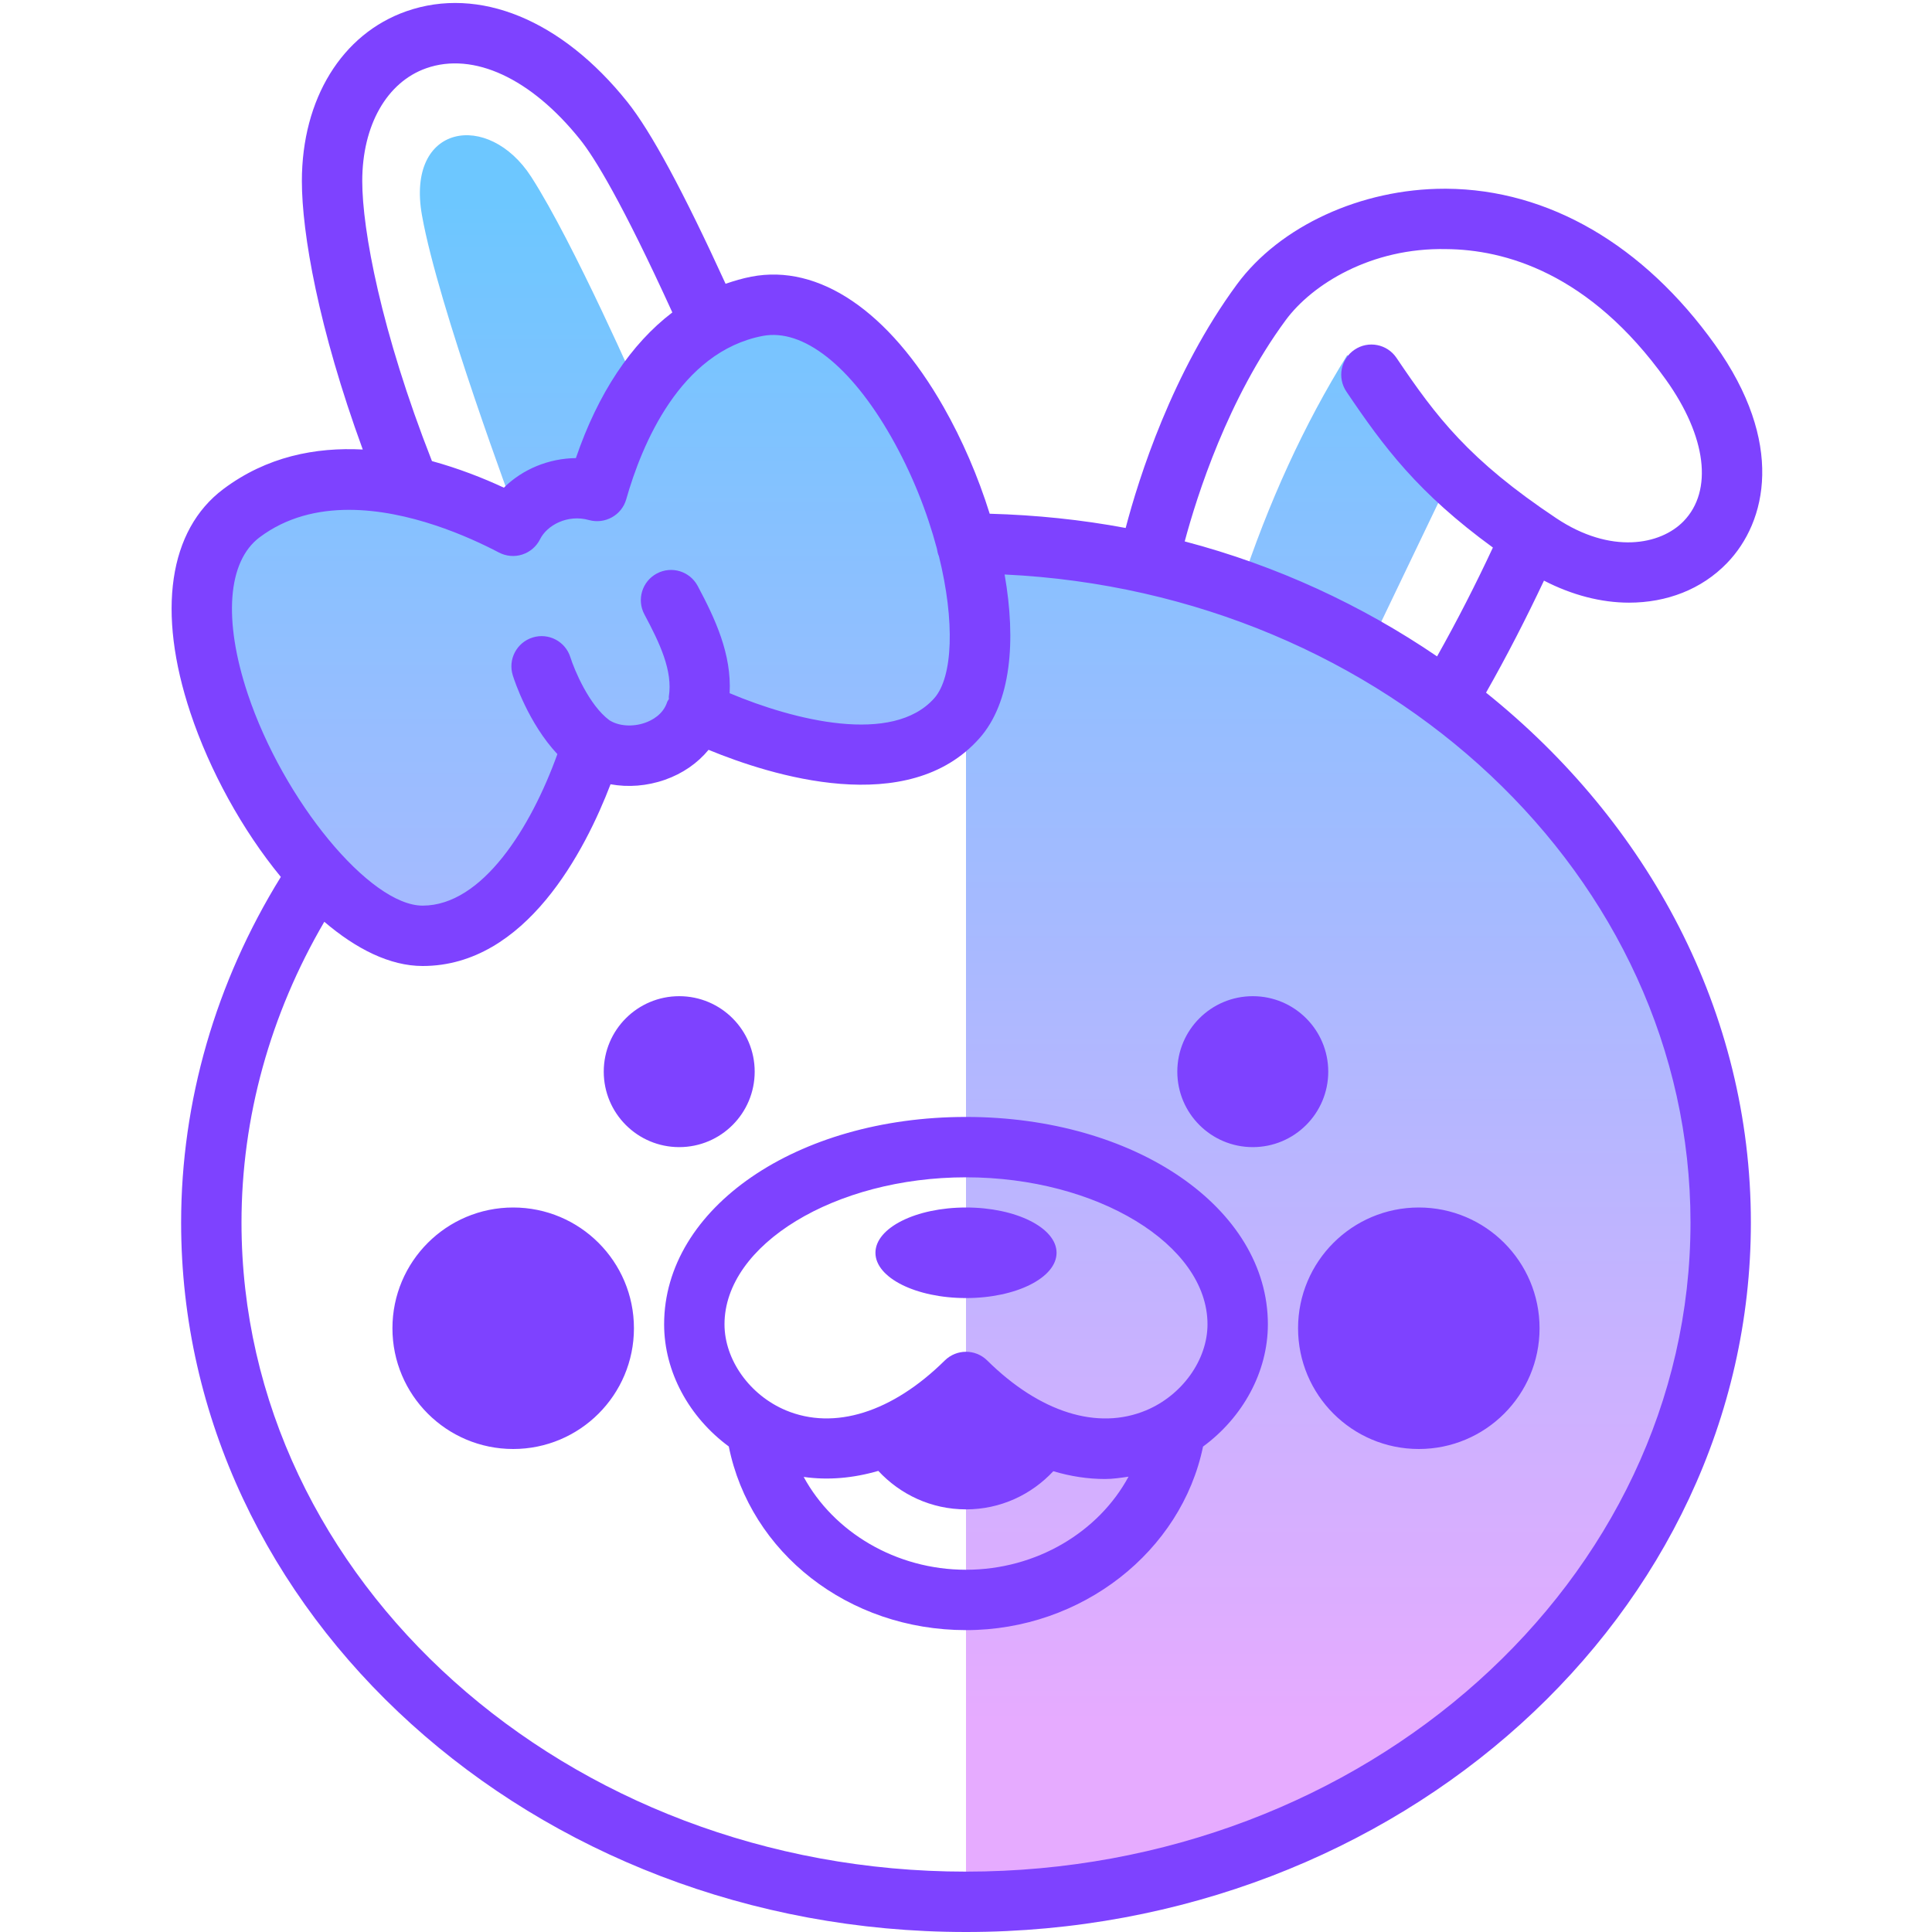 <svg width="256" height="256" viewBox="0 0 256 256" fill="none" xmlns="http://www.w3.org/2000/svg">
<path d="M228 162C228 211.704 183.228 252 128 252V72C183.228 72 228 112.296 228 162ZM70.392 23.436C64.72 14.632 53.76 16.392 55.912 28.524C58.064 40.656 68.24 67.852 68.24 67.852L79.196 64.136L84.868 52.396C84.868 52.396 76.064 32.24 70.392 23.436ZM181.52 85.52L192.216 63.216L178.52 47.044C172.804 56.236 168.068 66.568 164.304 78.024L181.52 85.52ZM100.308 40.584C87.376 43.064 81.568 56.476 79.132 65.064C74.46 63.744 69.76 66.084 67.976 69.672C60.468 65.736 43.988 59.008 32 68C16 80 40 124 56 124C67.976 124 75.468 108.312 78.48 98.744C82.936 101.692 90.412 99.832 92.212 94.236C100.976 98.464 118.72 104.292 126.796 95.164C137.104 83.512 119.604 36.884 100.308 40.584Z" fill="url(#paint0_linear_16_2)"/>
<path d="M80 142C80 136.476 84.476 132 90 132C95.524 132 100 136.476 100 142C100 147.524 95.524 152 90 152C84.476 152 80 147.524 80 142ZM166 152C171.524 152 176 147.524 176 142C176 136.476 171.524 132 166 132C160.476 132 156 136.476 156 142C156 147.524 160.476 152 166 152ZM128 160C121.372 160 116 162.688 116 166C116 169.312 121.372 172 128 172C134.628 172 140 169.312 140 166C140 162.688 134.628 160 128 160ZM188 160C179.164 160 172 167.164 172 176C172 184.836 179.164 192 188 192C196.836 192 204 184.836 204 176C204 167.164 196.836 160 188 160ZM68 160C59.164 160 52 167.164 52 176C52 184.836 59.164 192 68 192C76.836 192 84 184.836 84 176C84 167.164 76.836 160 68 160ZM232 162C232 213.832 185.348 256 128 256C70.652 256 24 213.832 24 162C24 145.92 28.592 130.132 37.212 116.196C32.096 109.976 27.776 102.088 25.236 94.464C20.76 81.048 22.352 70.236 29.6 64.8C35.344 60.492 41.816 59.236 48.068 59.564C42.18 43.456 40 30.856 40 24C40 13.112 45.304 4.488 53.844 1.492C63.464 -1.876 74.412 2.608 83.124 13.504C86.256 17.416 90.536 25.352 96.144 37.604C97.256 37.22 98.384 36.884 99.552 36.66C108.508 34.932 117.788 41.228 125.012 53.9C127.504 58.272 129.604 63.152 131.14 68.072C137.292 68.24 143.316 68.864 149.156 69.96C150.896 63.332 155.308 49.352 163.9 37.68C169.58 29.964 180.356 25.008 191.412 25.008C191.496 25.008 191.588 25.008 191.672 25.008C205.164 25.104 217.796 32.444 227.248 45.676C236.512 58.648 234.14 69.132 228.828 74.62C225.456 78.104 220.836 79.856 215.852 79.856C212.172 79.856 208.304 78.856 204.584 76.936C202.216 81.948 199.672 86.916 196.908 91.78C218.388 109 232 134.064 232 162ZM156.98 71.74C169.22 74.956 180.484 80.208 190.42 86.976C193.08 82.244 195.548 77.42 197.816 72.552C187.92 65.332 183.408 59.312 178.404 51.888C177.168 50.056 177.652 47.568 179.488 46.336C181.312 45.1 183.804 45.584 185.04 47.416C190.316 55.244 194.64 60.952 206.224 68.672C213.42 73.472 220.012 72.236 223.092 69.056C227.008 65.008 226.112 57.832 220.752 50.324C210.6 36.112 199.312 33.064 191.632 33.008C181.692 32.788 173.848 37.684 170.36 42.424C162.704 52.808 158.624 65.616 156.98 71.74ZM57.236 61.096C60.736 62.056 63.992 63.328 66.768 64.62C69.244 62.168 72.708 60.74 76.308 60.7C79.248 52.1 83.62 45.56 89.088 41.4C82.432 26.82 78.788 20.888 76.876 18.5C70.372 10.376 62.752 6.844 56.488 9.04C51.252 10.876 48 16.608 48 24C48 30.432 50.48 43.888 57.236 61.096ZM56 120C63.912 120 70.348 109.668 73.856 99.924C70.036 95.848 68.172 90.216 67.944 89.48C67.288 87.372 68.468 85.128 70.576 84.472C72.7 83.812 74.924 84.996 75.58 87.096C76.104 88.752 78.048 93.44 80.756 95.44C81.98 96.216 83.824 96.348 85.464 95.776C86.332 95.472 87.864 94.708 88.408 93.012C88.456 92.868 88.568 92.764 88.632 92.628C88.64 92.524 88.604 92.424 88.62 92.32C89.176 88.888 87.408 85.196 85.384 81.404C84.344 79.456 85.084 77.032 87.032 75.992C88.996 74.948 91.404 75.692 92.448 77.64C94.772 82 96.96 86.672 96.68 91.852C105.232 95.452 118.288 98.736 123.8 92.512C126.276 89.712 126.544 82.308 124.412 73.7C124.264 73.384 124.204 73.04 124.14 72.684C122.86 67.876 120.856 62.748 118.068 57.856C112.728 48.488 106.396 43.492 101.064 44.512C90.08 46.62 85.02 58.976 82.98 66.156C82.376 68.284 80.152 69.492 78.048 68.912C75.188 68.108 72.472 69.608 71.56 71.452C71.08 72.416 70.232 73.144 69.208 73.476C68.196 73.812 67.08 73.712 66.12 73.216C62.124 71.12 54.164 67.556 46.236 67.556C42.092 67.556 37.956 68.528 34.4 71.196C30.152 74.384 29.56 82.136 32.824 91.932C37.544 106.096 49.024 120 56 120ZM224 162C224 116.116 183.68 78.516 133.116 76.124C134.664 84.944 133.964 93.1 129.792 97.812C120.328 108.512 102.104 102.744 93.888 99.356C92.428 101.128 90.448 102.504 88.108 103.324C85.724 104.16 83.232 104.344 80.9 103.92C77.556 112.644 69.704 128 56 128C51.668 128 47.192 125.744 42.972 122.14C35.812 134.38 32 148.072 32 162C32 209.42 75.068 248 128 248C180.932 248 224 209.42 224 162ZM168 175.476C168 181.8 164.668 187.816 159.408 191.68C156.544 205.548 143.372 216 128 216C112.38 216 99.396 205.732 96.568 191.664C91.32 187.796 88 181.788 88 175.476C88 160.068 105.572 148 128 148C150.428 148 168 160.068 168 175.476ZM149.536 195.668C148.5 195.816 147.464 195.976 146.416 195.976C144.148 195.976 141.856 195.624 139.568 194.944C136.672 198.044 132.584 200 128 200C123.392 200 119.284 198.024 116.38 194.9C113.064 195.864 109.736 196.164 106.492 195.7C110.448 202.988 118.692 208 128 208C137.34 208 145.592 202.98 149.536 195.668ZM160 175.476C160 164.916 145.348 156 128 156C110.652 156 96 164.916 96 175.476C96 180.188 99.348 184.876 104.14 186.88C110.548 189.556 118.224 187.152 125.188 180.272C125.968 179.504 126.984 179.116 128 179.116C129.016 179.116 130.032 179.5 130.812 180.272C137.776 187.152 145.44 189.564 151.86 186.88C156.652 184.876 160 180.184 160 175.476Z" fill="#7E42FF"/>
<defs>
<linearGradient id="paint0_linear_16_2" x1="127.36" y1="26.96" x2="127.36" y2="228.236" gradientUnits="userSpaceOnUse">
<stop stop-color="#6DC7FF"/>
<stop offset="1" stop-color="#E6ABFF"/>
</linearGradient>
</defs>
</svg>
